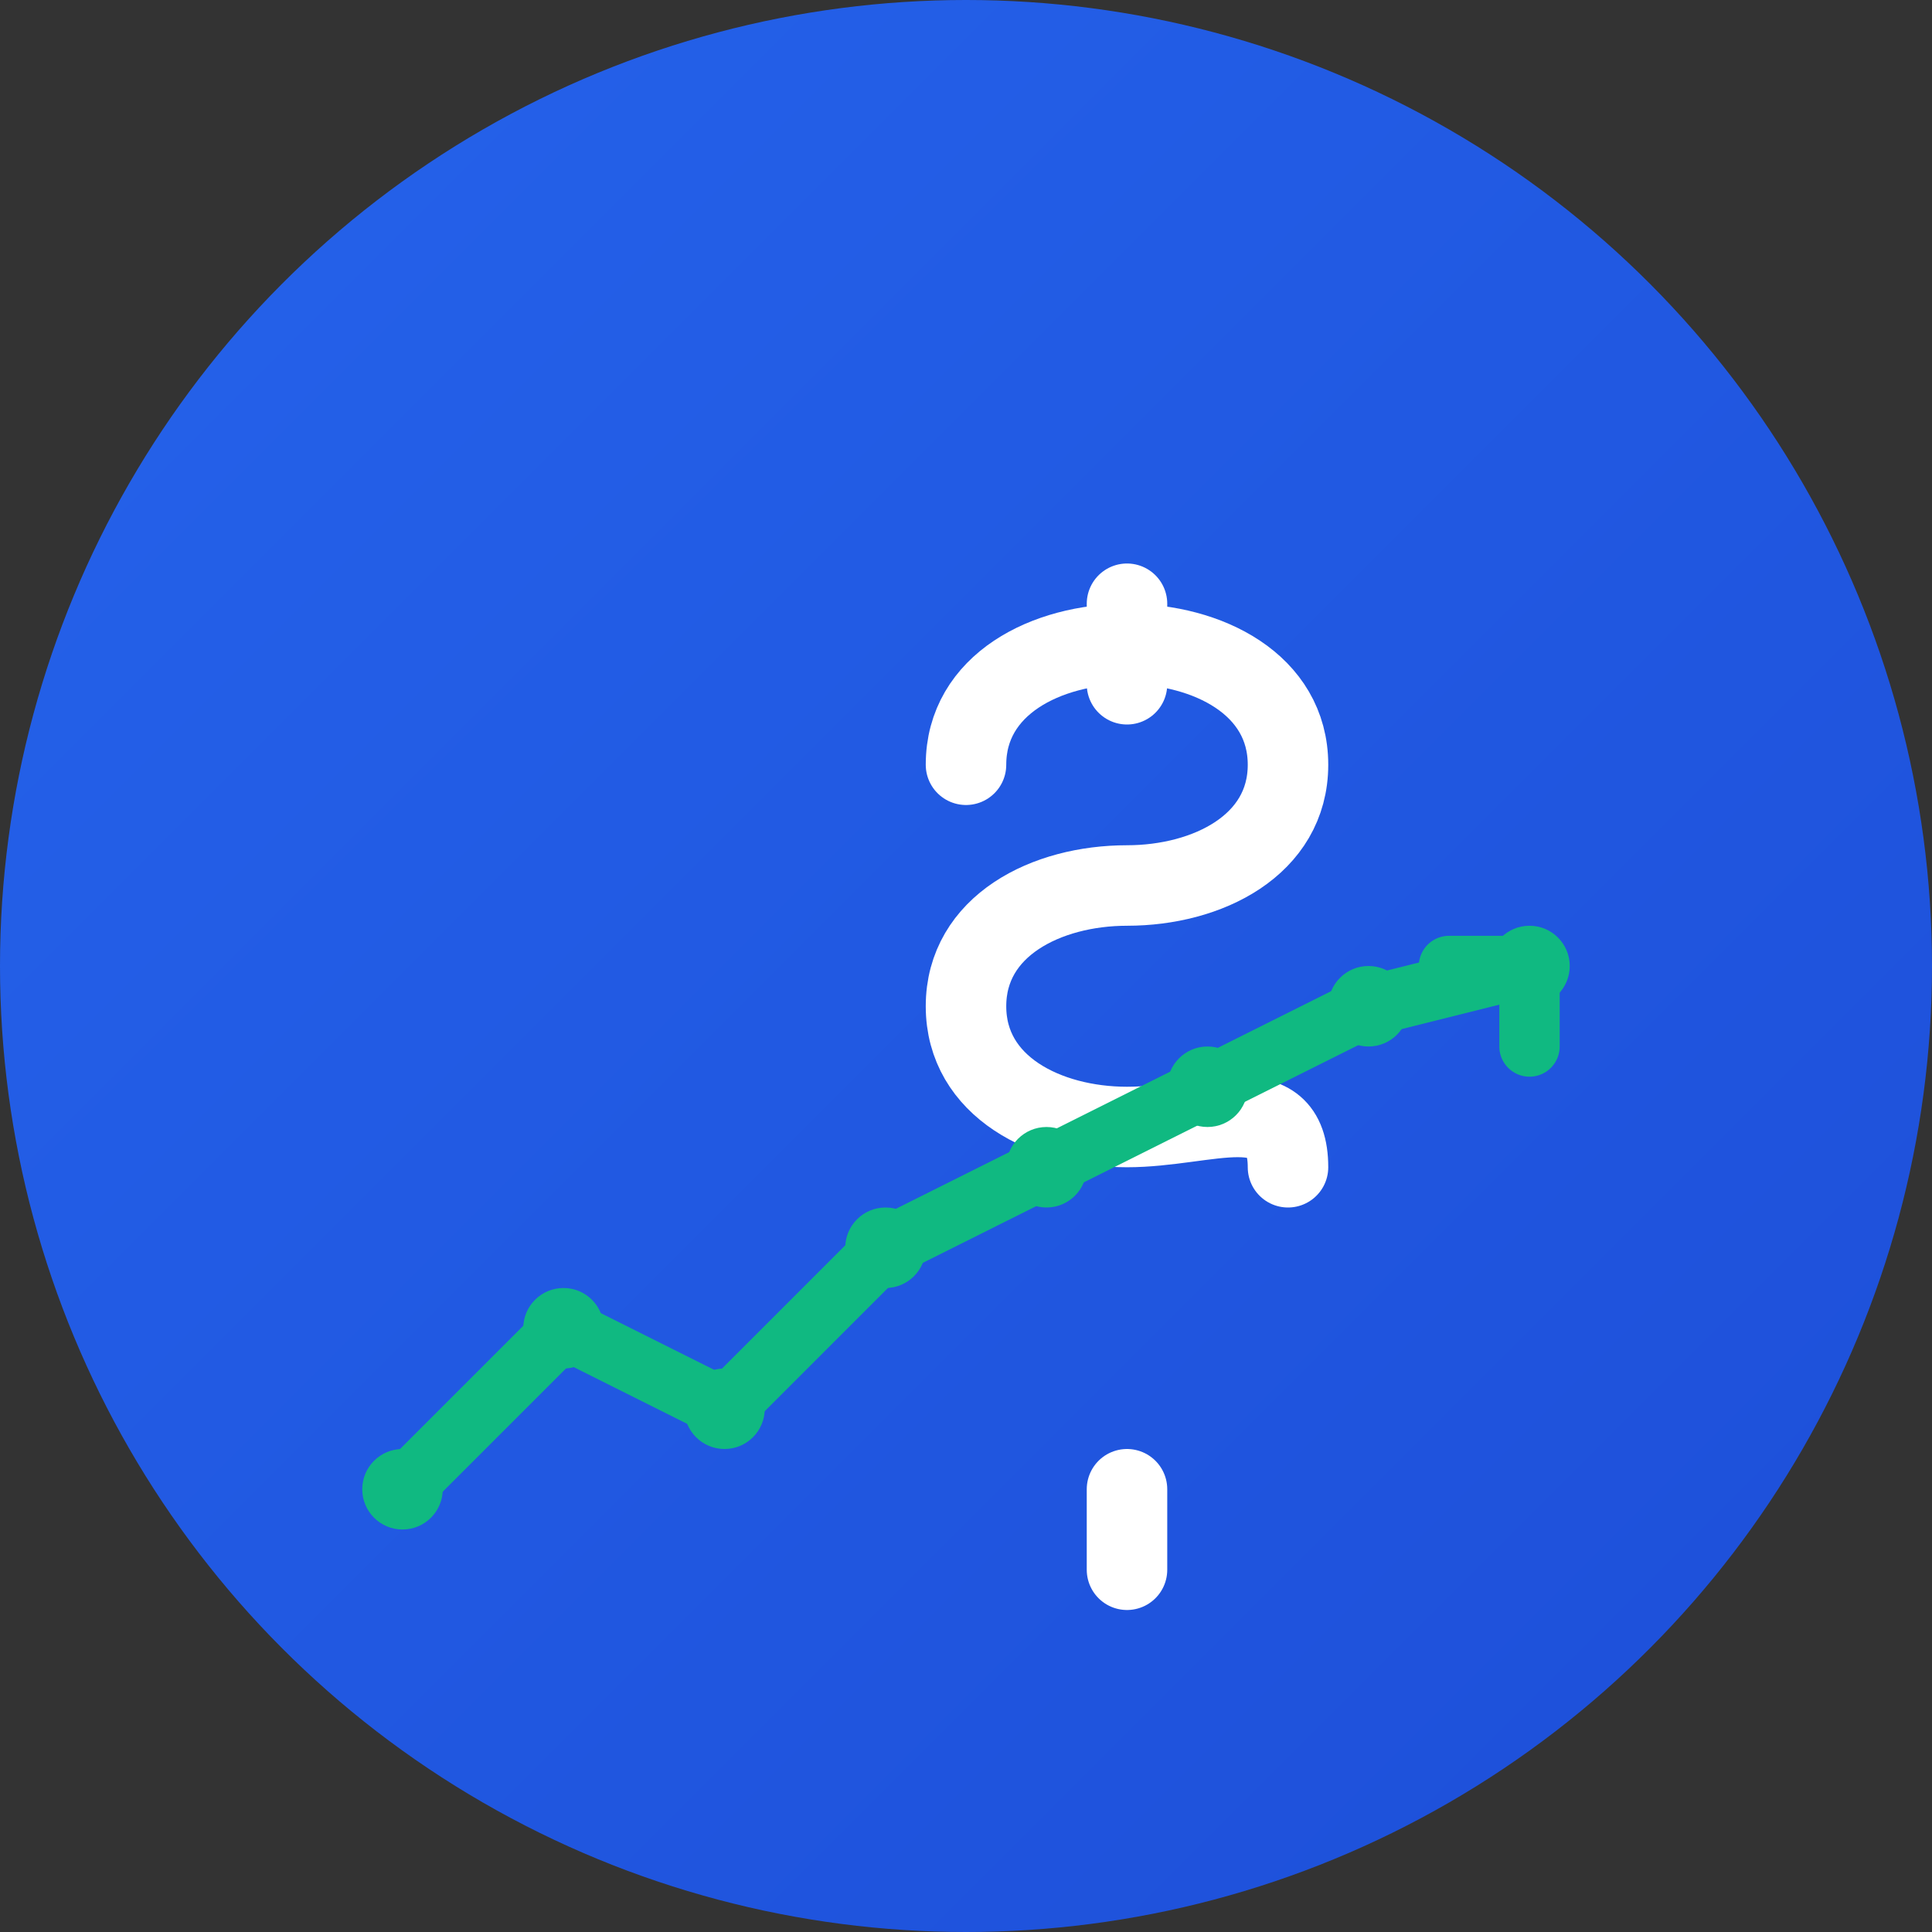 <svg width="192" height="192" viewBox="0 0 192 192" fill="none" xmlns="http://www.w3.org/2000/svg">
  <rect x="0" y="0" width="192" height="192" fill="#333333" stroke="none"/>
  <defs>
    <linearGradient id="bg" x1="0%" y1="0%" x2="100%" y2="100%">
      <stop offset="0%" style="stop-color:#2563eb;stop-opacity:1" />
      <stop offset="100%" style="stop-color:#1d4ed8;stop-opacity:1" />
    </linearGradient>
  </defs>
  <circle cx="96" cy="96" r="96" fill="url(#bg)"/>
  <g transform="translate(32, 32)">
    <g transform="translate(48, 20)">
      <path d="M32 16 L32 8 M32 104 L32 96" stroke="white" stroke-width="8" stroke-linecap="round"/>
      <path d="M16 24 C16 16 24 12 32 12 C40 12 48 16 48 24 C48 32 40 36 32 36 C24 36 16 40 16 48 C16 56 24 60 32 60 C40 60 48 56 48 64" stroke="white" stroke-width="8" stroke-linecap="round"/>
    </g>
    <g transform="translate(0, 60)">
      <path d="M8 56 L24 40 L40 48 L56 32 L72 24 L88 16 L104 8 L120 4" stroke="#10b981" stroke-width="6" stroke-linecap="round" stroke-linejoin="round" fill="none"/>
      <path d="M112 4 L120 4 L120 12" stroke="#10b981" stroke-width="6" stroke-linecap="round" stroke-linejoin="round" fill="none"/>
      <circle cx="8" cy="56" r="4" fill="#10b981"/>
      <circle cx="24" cy="40" r="4" fill="#10b981"/>
      <circle cx="40" cy="48" r="4" fill="#10b981"/>
      <circle cx="56" cy="32" r="4" fill="#10b981"/>
      <circle cx="72" cy="24" r="4" fill="#10b981"/>
      <circle cx="88" cy="16" r="4" fill="#10b981"/>
      <circle cx="104" cy="8" r="4" fill="#10b981"/>
      <circle cx="120" cy="4" r="4" fill="#10b981"/>
    </g>
  </g>
</svg>
